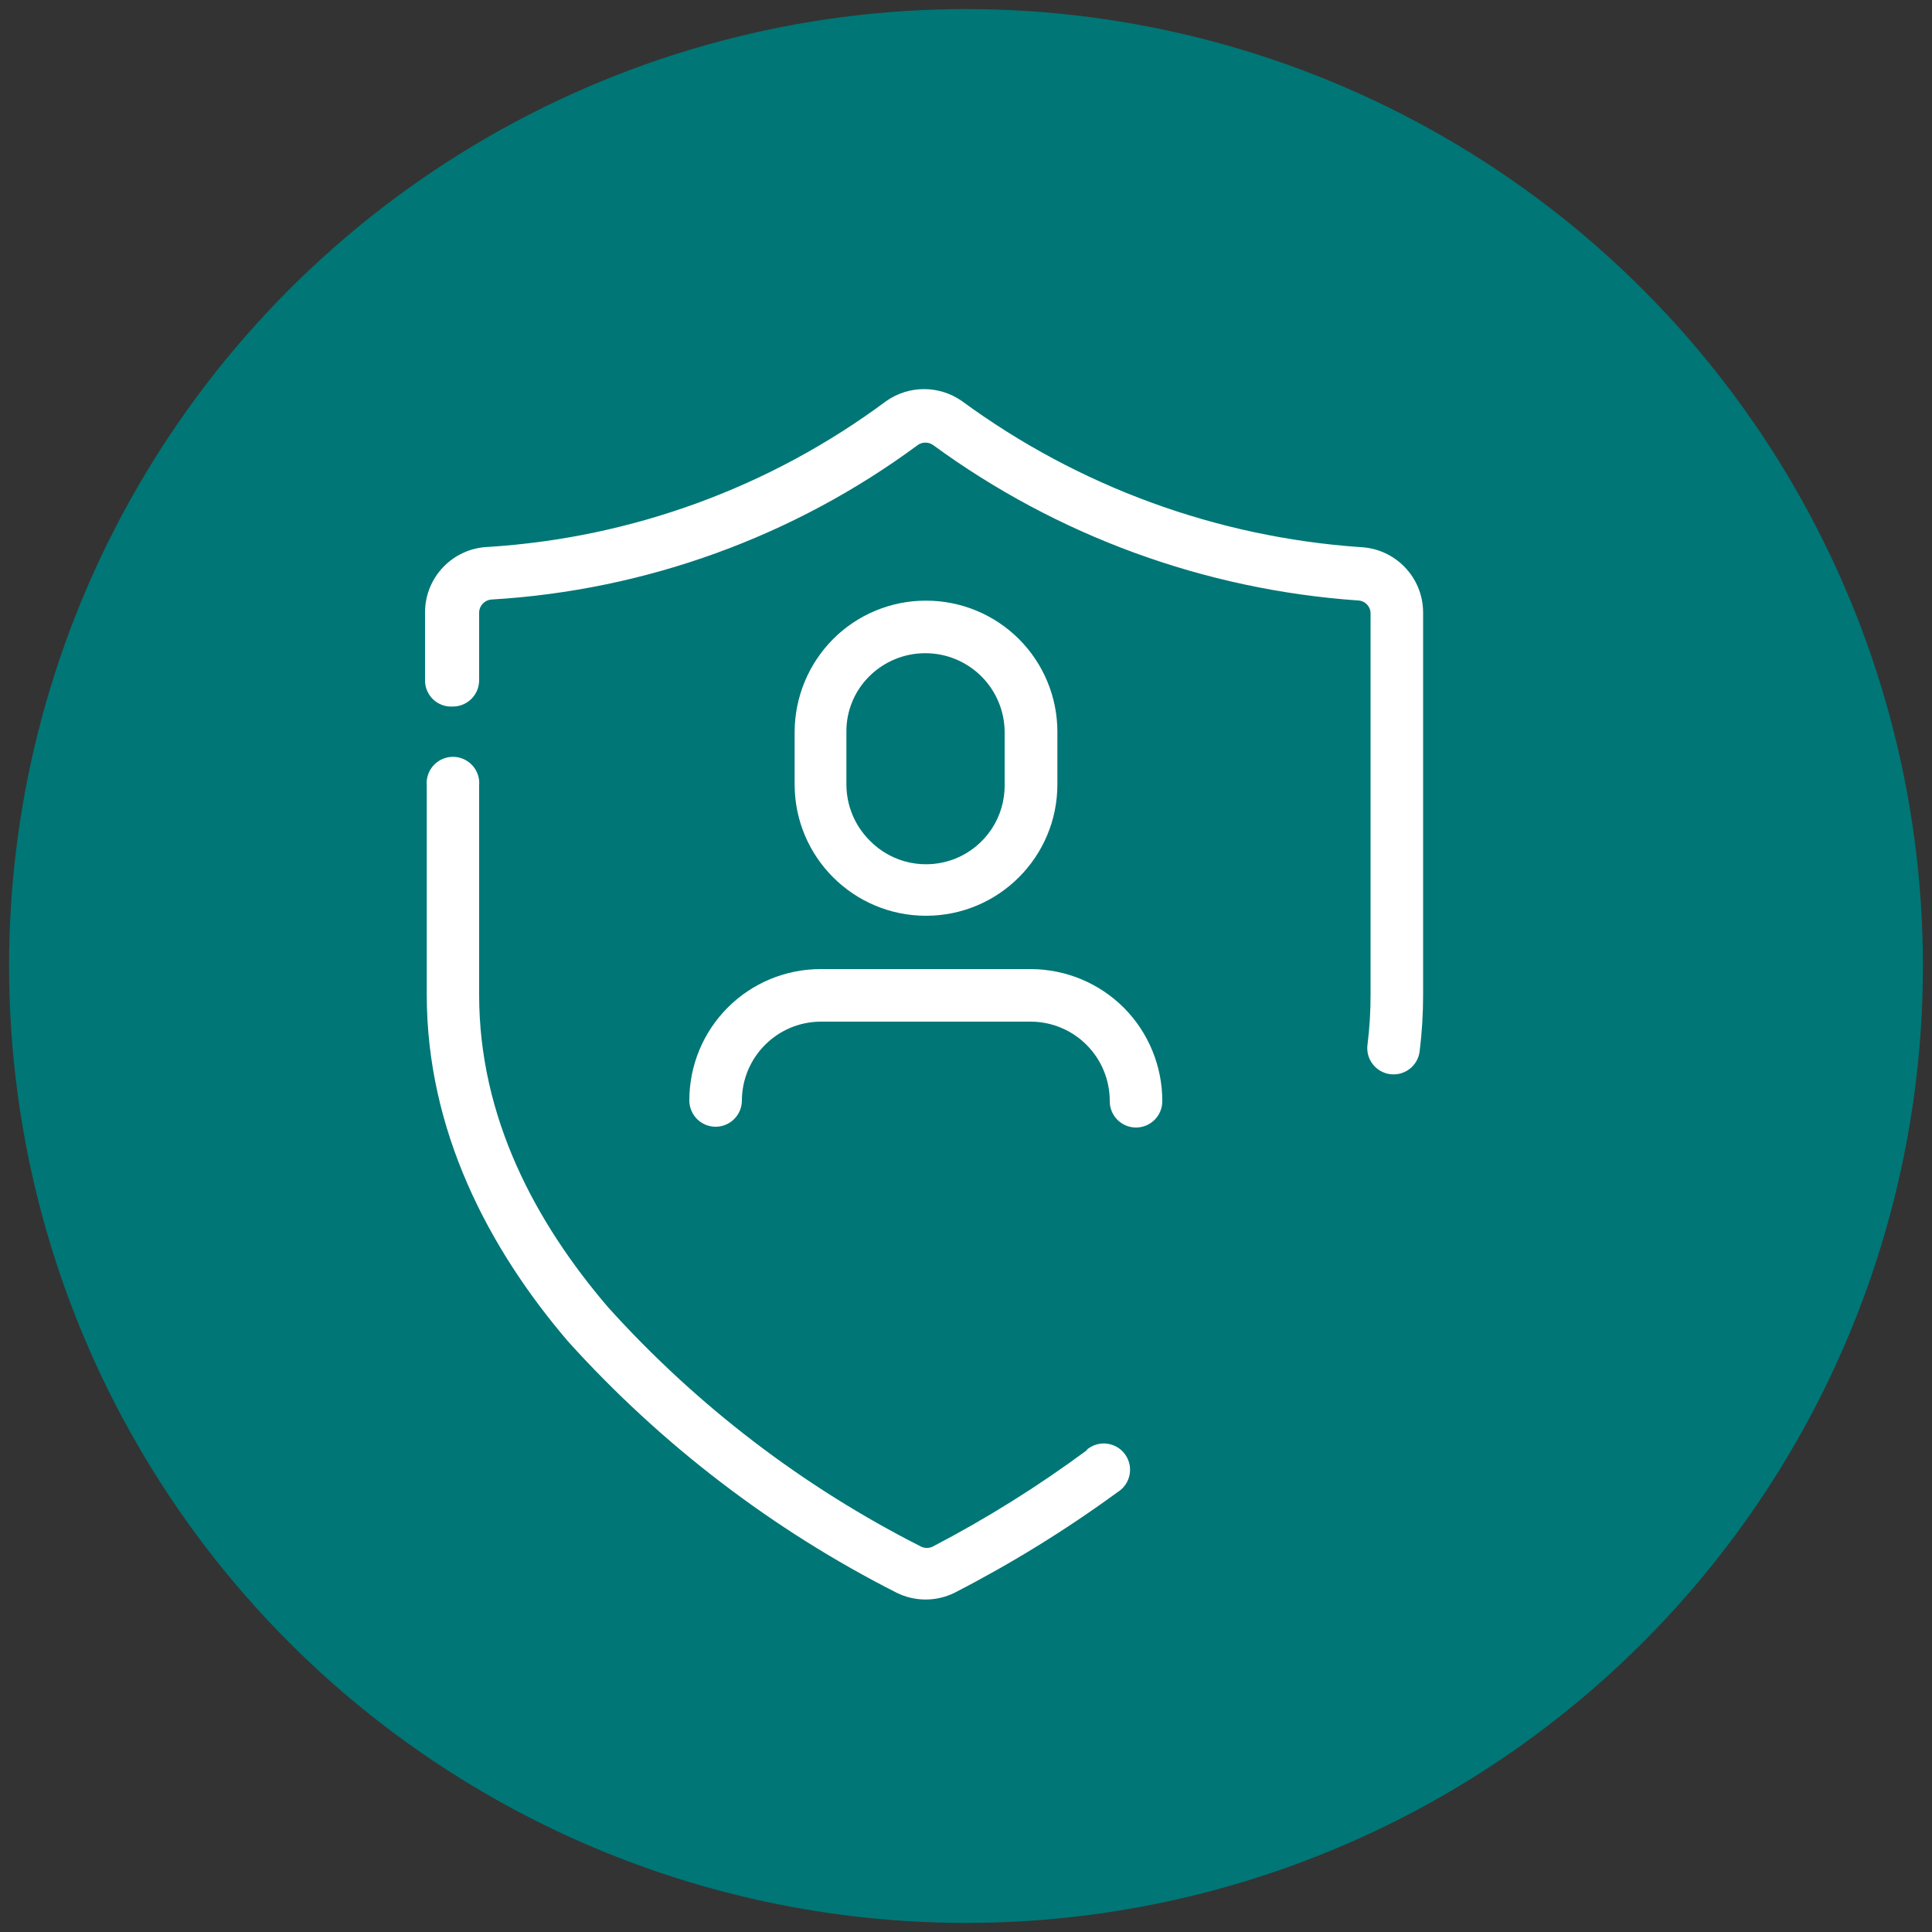 <svg version="1.1" xmlns="http://www.w3.org/2000/svg" xmlns:xlink="http://www.w3.org/1999/xlink" width="100px" height="100px" viewBox="0,0,256,256"><rect x="0" y="0" width="256" height="256" fill="#333333" stroke="none"/><g fill="none" fill-rule="none" stroke="none" stroke-width="1" stroke-linecap="butt" stroke-linejoin="miter" stroke-miterlimit="10" stroke-dasharray="" stroke-dashoffset="0" font-family="none" font-weight="none" font-size="none" text-anchor="none" style="mix-blend-mode: normal"><g transform="scale(2.56,2.56)"><circle cx="50" cy="50" r="49.53" fill="#007676" fill-rule="nonzero"></circle><path d="M43.13,33.07v0c-1.275,1.277 -1.994,3.006 -2,4.81v2.72c0,3.756 3.044,6.8 6.8,6.8c3.756,0 6.8,-3.044 6.8,-6.8v-2.71c0.003,-1.804 -0.713,-3.535 -1.989,-4.811c-1.276,-1.276 -3.007,-1.991 -4.811,-1.989c-1.8,-0.004 -3.527,0.708 -4.8,1.98zM52,37.89v2.72c0.023,1.67 -0.977,3.184 -2.521,3.819c-1.544,0.635 -3.32,0.263 -4.479,-0.939v0c-0.76,-0.766 -1.188,-1.801 -1.19,-2.88v-2.72c-0.012,-1.085 0.418,-2.128 1.19,-2.89v0c0.766,-0.76 1.801,-1.188 2.88,-1.19c1.087,-0.005 2.132,0.422 2.905,1.187c0.773,0.765 1.21,1.806 1.215,2.893z" fill="#ffffff" fill-rule="evenodd"></path><path d="M58.17,52.16c-1.277,-1.275 -3.006,-1.994 -4.81,-2h-10.88c-1.804,-0.003 -3.535,0.713 -4.811,1.989c-1.276,1.276 -1.991,3.007 -1.989,4.811c0,0.751 0.609,1.36 1.36,1.36c0.751,0 1.36,-0.609 1.36,-1.36c0.011,-2.249 1.831,-4.069 4.08,-4.08h10.88c1.087,0.005 2.128,0.442 2.893,1.215c0.765,0.773 1.192,1.818 1.187,2.905c0,0.751 0.609,1.36 1.36,1.36c0.751,0 1.36,-0.609 1.36,-1.36c0.004,-1.813 -0.711,-3.554 -1.99,-4.84z" fill="#ffffff" fill-rule="evenodd"></path><path d="M56.26,75.06c-2.532,1.873 -5.207,3.545 -8,5c-0.182,0.08 -0.388,0.08 -0.57,0c-6.12,-3.097 -11.616,-7.297 -16.21,-12.39c-3.75,-4.38 -6.68,-9.81 -6.68,-16.18v-10.84c0.044,-0.512 -0.204,-1.005 -0.642,-1.274c-0.437,-0.27 -0.989,-0.27 -1.427,0c-0.437,0.27 -0.686,0.762 -0.642,1.274v10.84c0,7 3.17,13.1 7.32,17.95c4.822,5.339 10.584,9.745 17,13v0c0.945,0.468 2.055,0.468 3,0v0c2.945,-1.514 5.767,-3.256 8.44,-5.21c0.434,-0.269 0.68,-0.758 0.638,-1.267c-0.042,-0.509 -0.365,-0.951 -0.837,-1.146c-0.472,-0.195 -1.013,-0.108 -1.401,0.223z" fill="#ffffff" fill-rule="evenodd"></path><path d="M23.44,36.57c0.751,0 1.36,-0.609 1.36,-1.36v-3.5c0.005,-0.366 0.295,-0.664 0.66,-0.68v0c7.97,-0.475 15.63,-3.254 22.05,-8c0.235,-0.161 0.545,-0.161 0.78,0v0c6.427,4.704 14.054,7.495 22,8.05v0c0.362,0.011 0.65,0.308 0.65,0.67v0v19.74c0.002,0.866 -0.051,1.731 -0.16,2.59c-0.094,0.746 0.434,1.426 1.18,1.52c0.746,0.094 1.426,-0.434 1.52,-1.18c0.121,-0.972 0.181,-1.951 0.18,-2.93v-19.78c0.002,-1.815 -1.427,-3.31 -3.24,-3.39c-7.453,-0.517 -14.607,-3.139 -20.63,-7.56c-1.176,-0.826 -2.744,-0.826 -3.92,0c-5.997,4.461 -13.16,7.084 -20.62,7.55c-1.817,0.075 -3.252,1.571 -3.25,3.39v3.5c-0.006,0.378 0.146,0.741 0.419,1.001c0.274,0.26 0.644,0.394 1.021,0.369z" fill="#ffffff" fill-rule="evenodd"></path></g></g></svg>